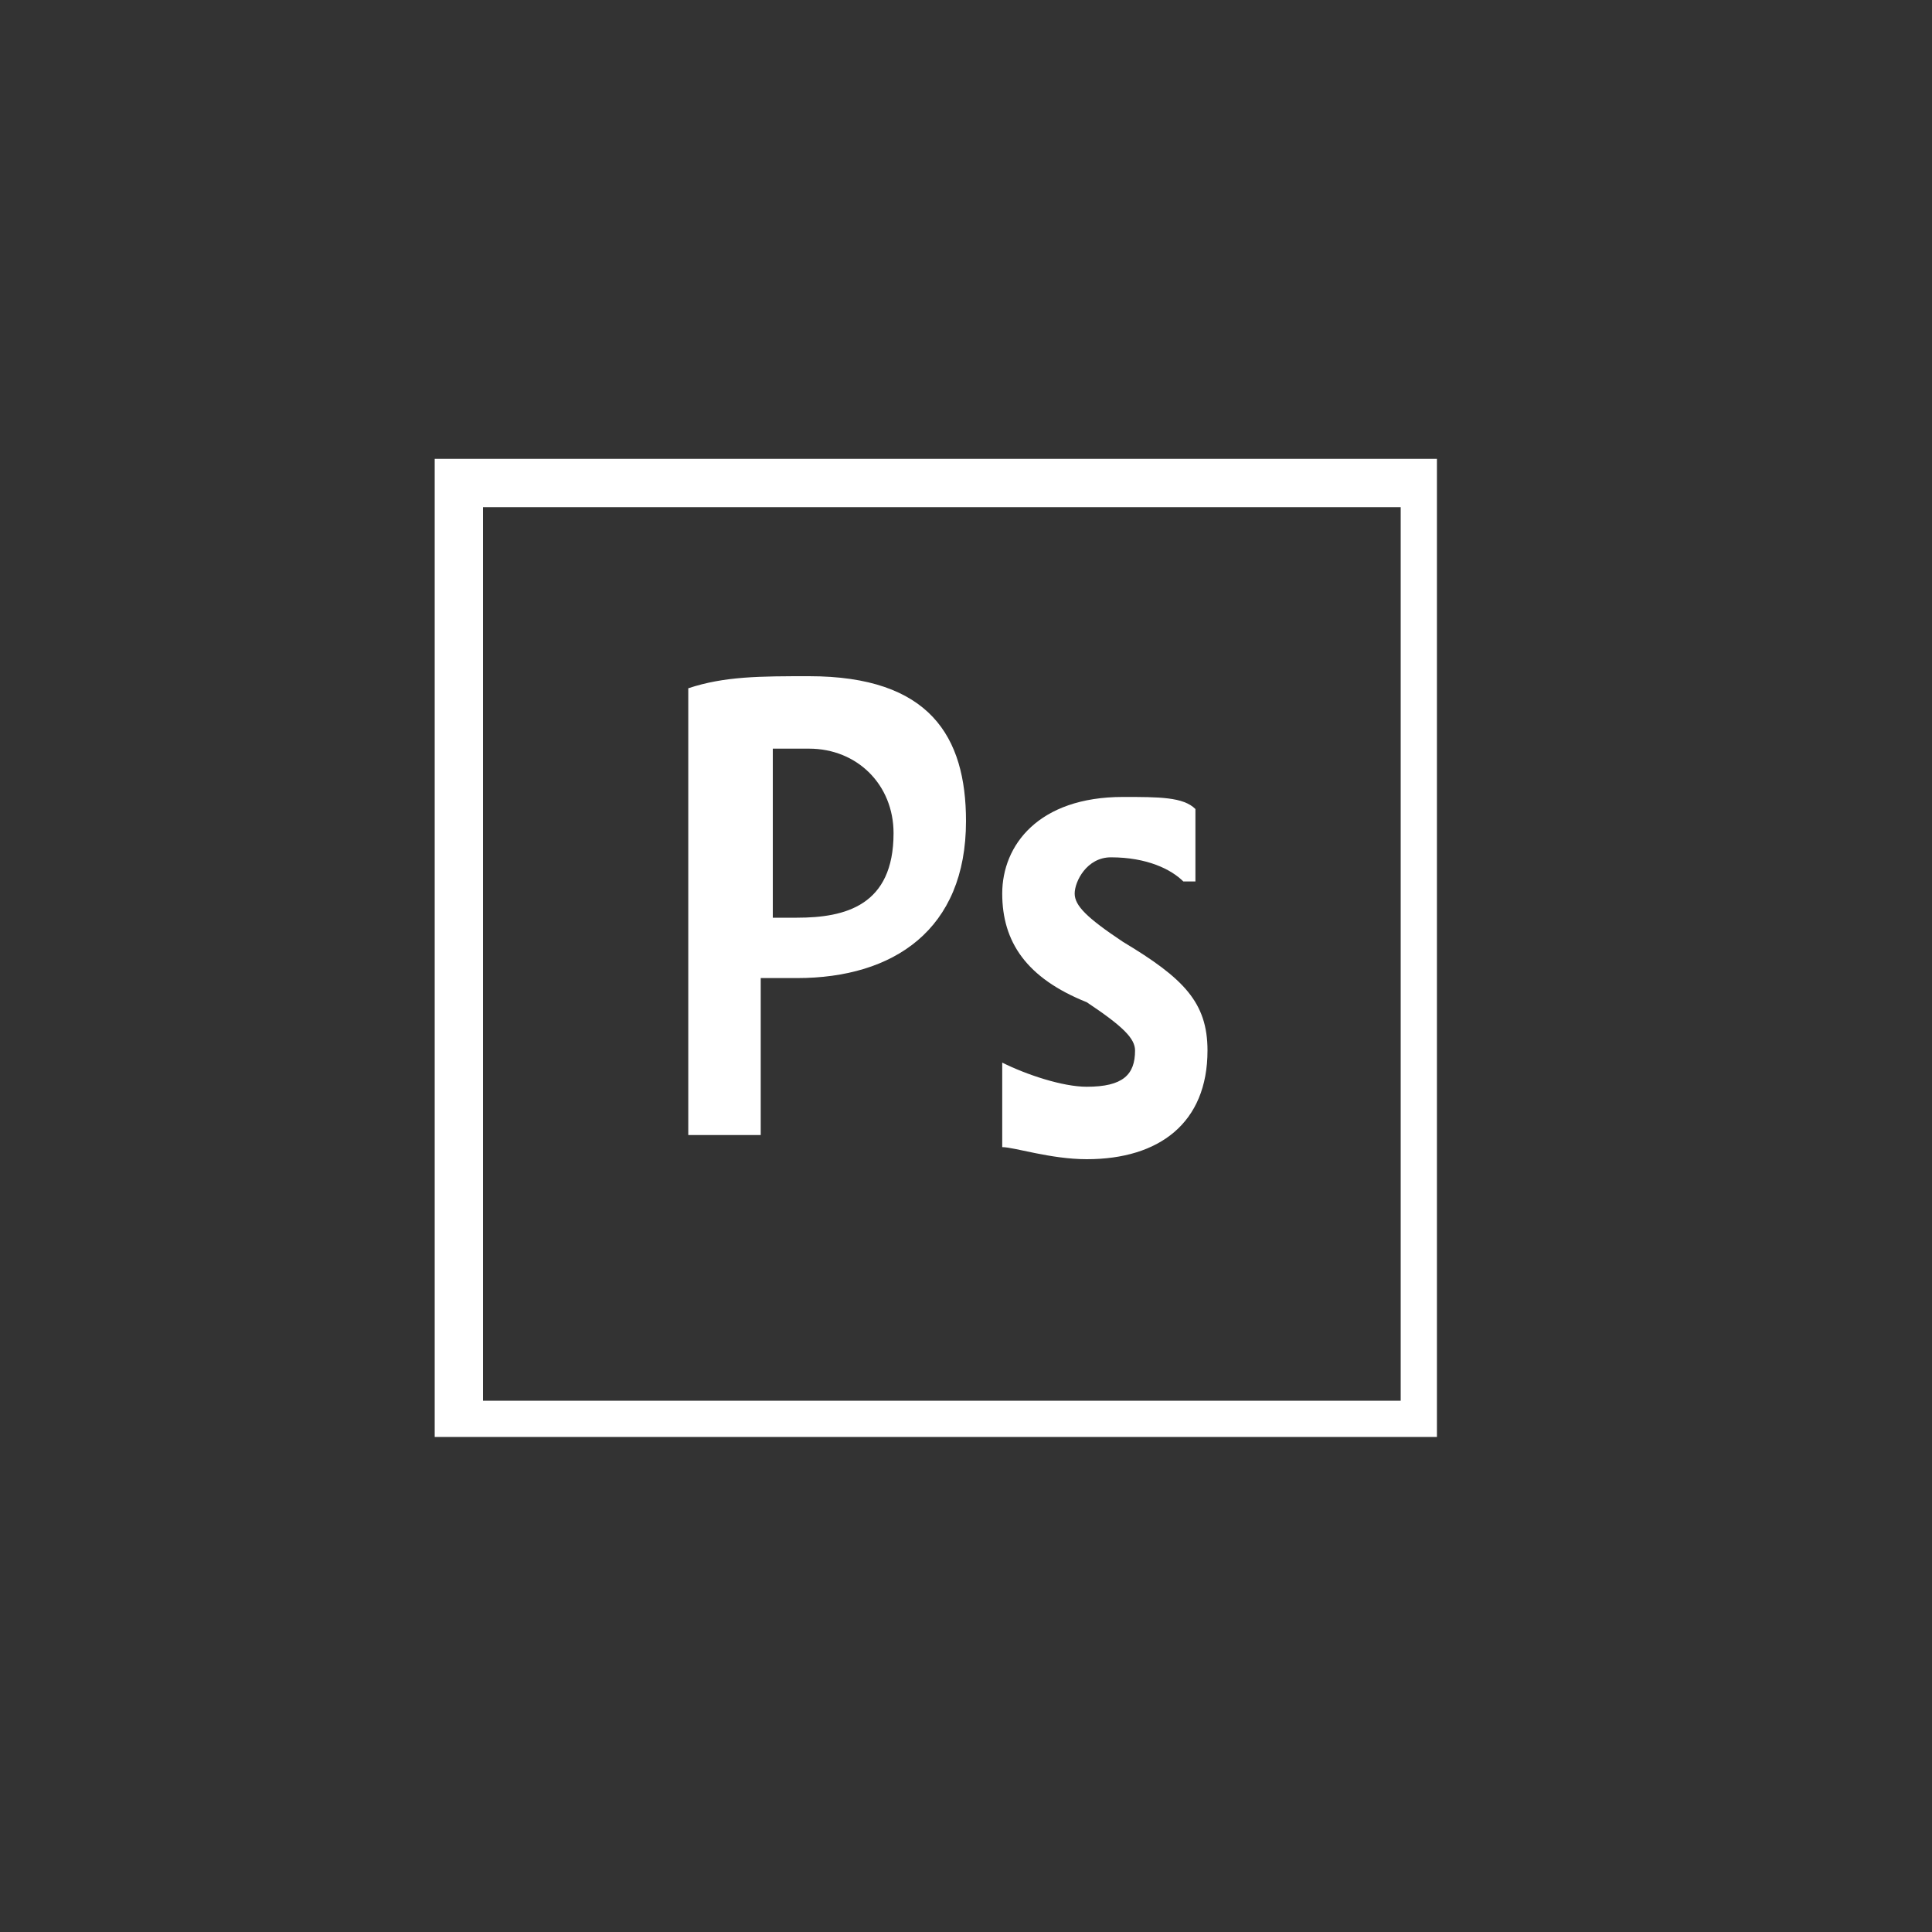 <?xml version="1.0" encoding="utf-8"?>
<!-- Generator: Adobe Illustrator 25.4.1, SVG Export Plug-In . SVG Version: 6.00 Build 0)  -->
<svg version="1.1" id="Layer_1" xmlns="http://www.w3.org/2000/svg" xmlns:xlink="http://www.w3.org/1999/xlink" x="0px" y="0px"
	 viewBox="0 0 16 16" style="enable-background:new 0 0 16 16;" xml:space="preserve">
<rect x="0" y="0" width="16" height="16" fill="#333333" stroke="none"/>
<style type="text/css">
	.st0{fill:#FFFFFF;}
</style>
<path class="st0" d="M4,4.2h7.6v7.4H4V4.2z M3.6,11.9h8.3V3.8H3.6V11.9z M9.2,7.1C9,7.1,8.9,7.3,8.9,7.4c0,0.1,0.1,0.2,0.4,0.4
	C9.8,8.1,10,8.3,10,8.7c0,0.6-0.4,0.9-1,0.9c-0.3,0-0.6-0.1-0.7-0.1c0,0,0,0,0-0.1V8.8c0,0,0,0,0,0C8.5,8.9,8.8,9,9,9
	c0.3,0,0.4-0.1,0.4-0.3c0-0.1-0.1-0.2-0.4-0.4C8.5,8.1,8.3,7.8,8.3,7.4c0-0.4,0.3-0.8,1-0.8c0.3,0,0.5,0,0.6,0.1c0,0,0,0,0,0.1v0.5
	c0,0,0,0-0.1,0C9.7,7.2,9.5,7.1,9.2,7.1z M6.3,7.6c0.1,0,0.1,0,0.3,0c0.4,0,0.8-0.1,0.8-0.7c0-0.4-0.3-0.7-0.7-0.7
	c-0.1,0-0.3,0-0.3,0V7.6z M5.7,5.7C5.7,5.7,5.7,5.7,5.7,5.7c0.3-0.1,0.6-0.1,1-0.1c1,0,1.3,0.5,1.3,1.2c0,0.9-0.6,1.3-1.4,1.3
	c-0.1,0-0.2,0-0.3,0v1.3c0,0,0,0,0,0H5.7c0,0,0,0,0,0L5.7,5.7L5.7,5.7z"/>
</svg>
